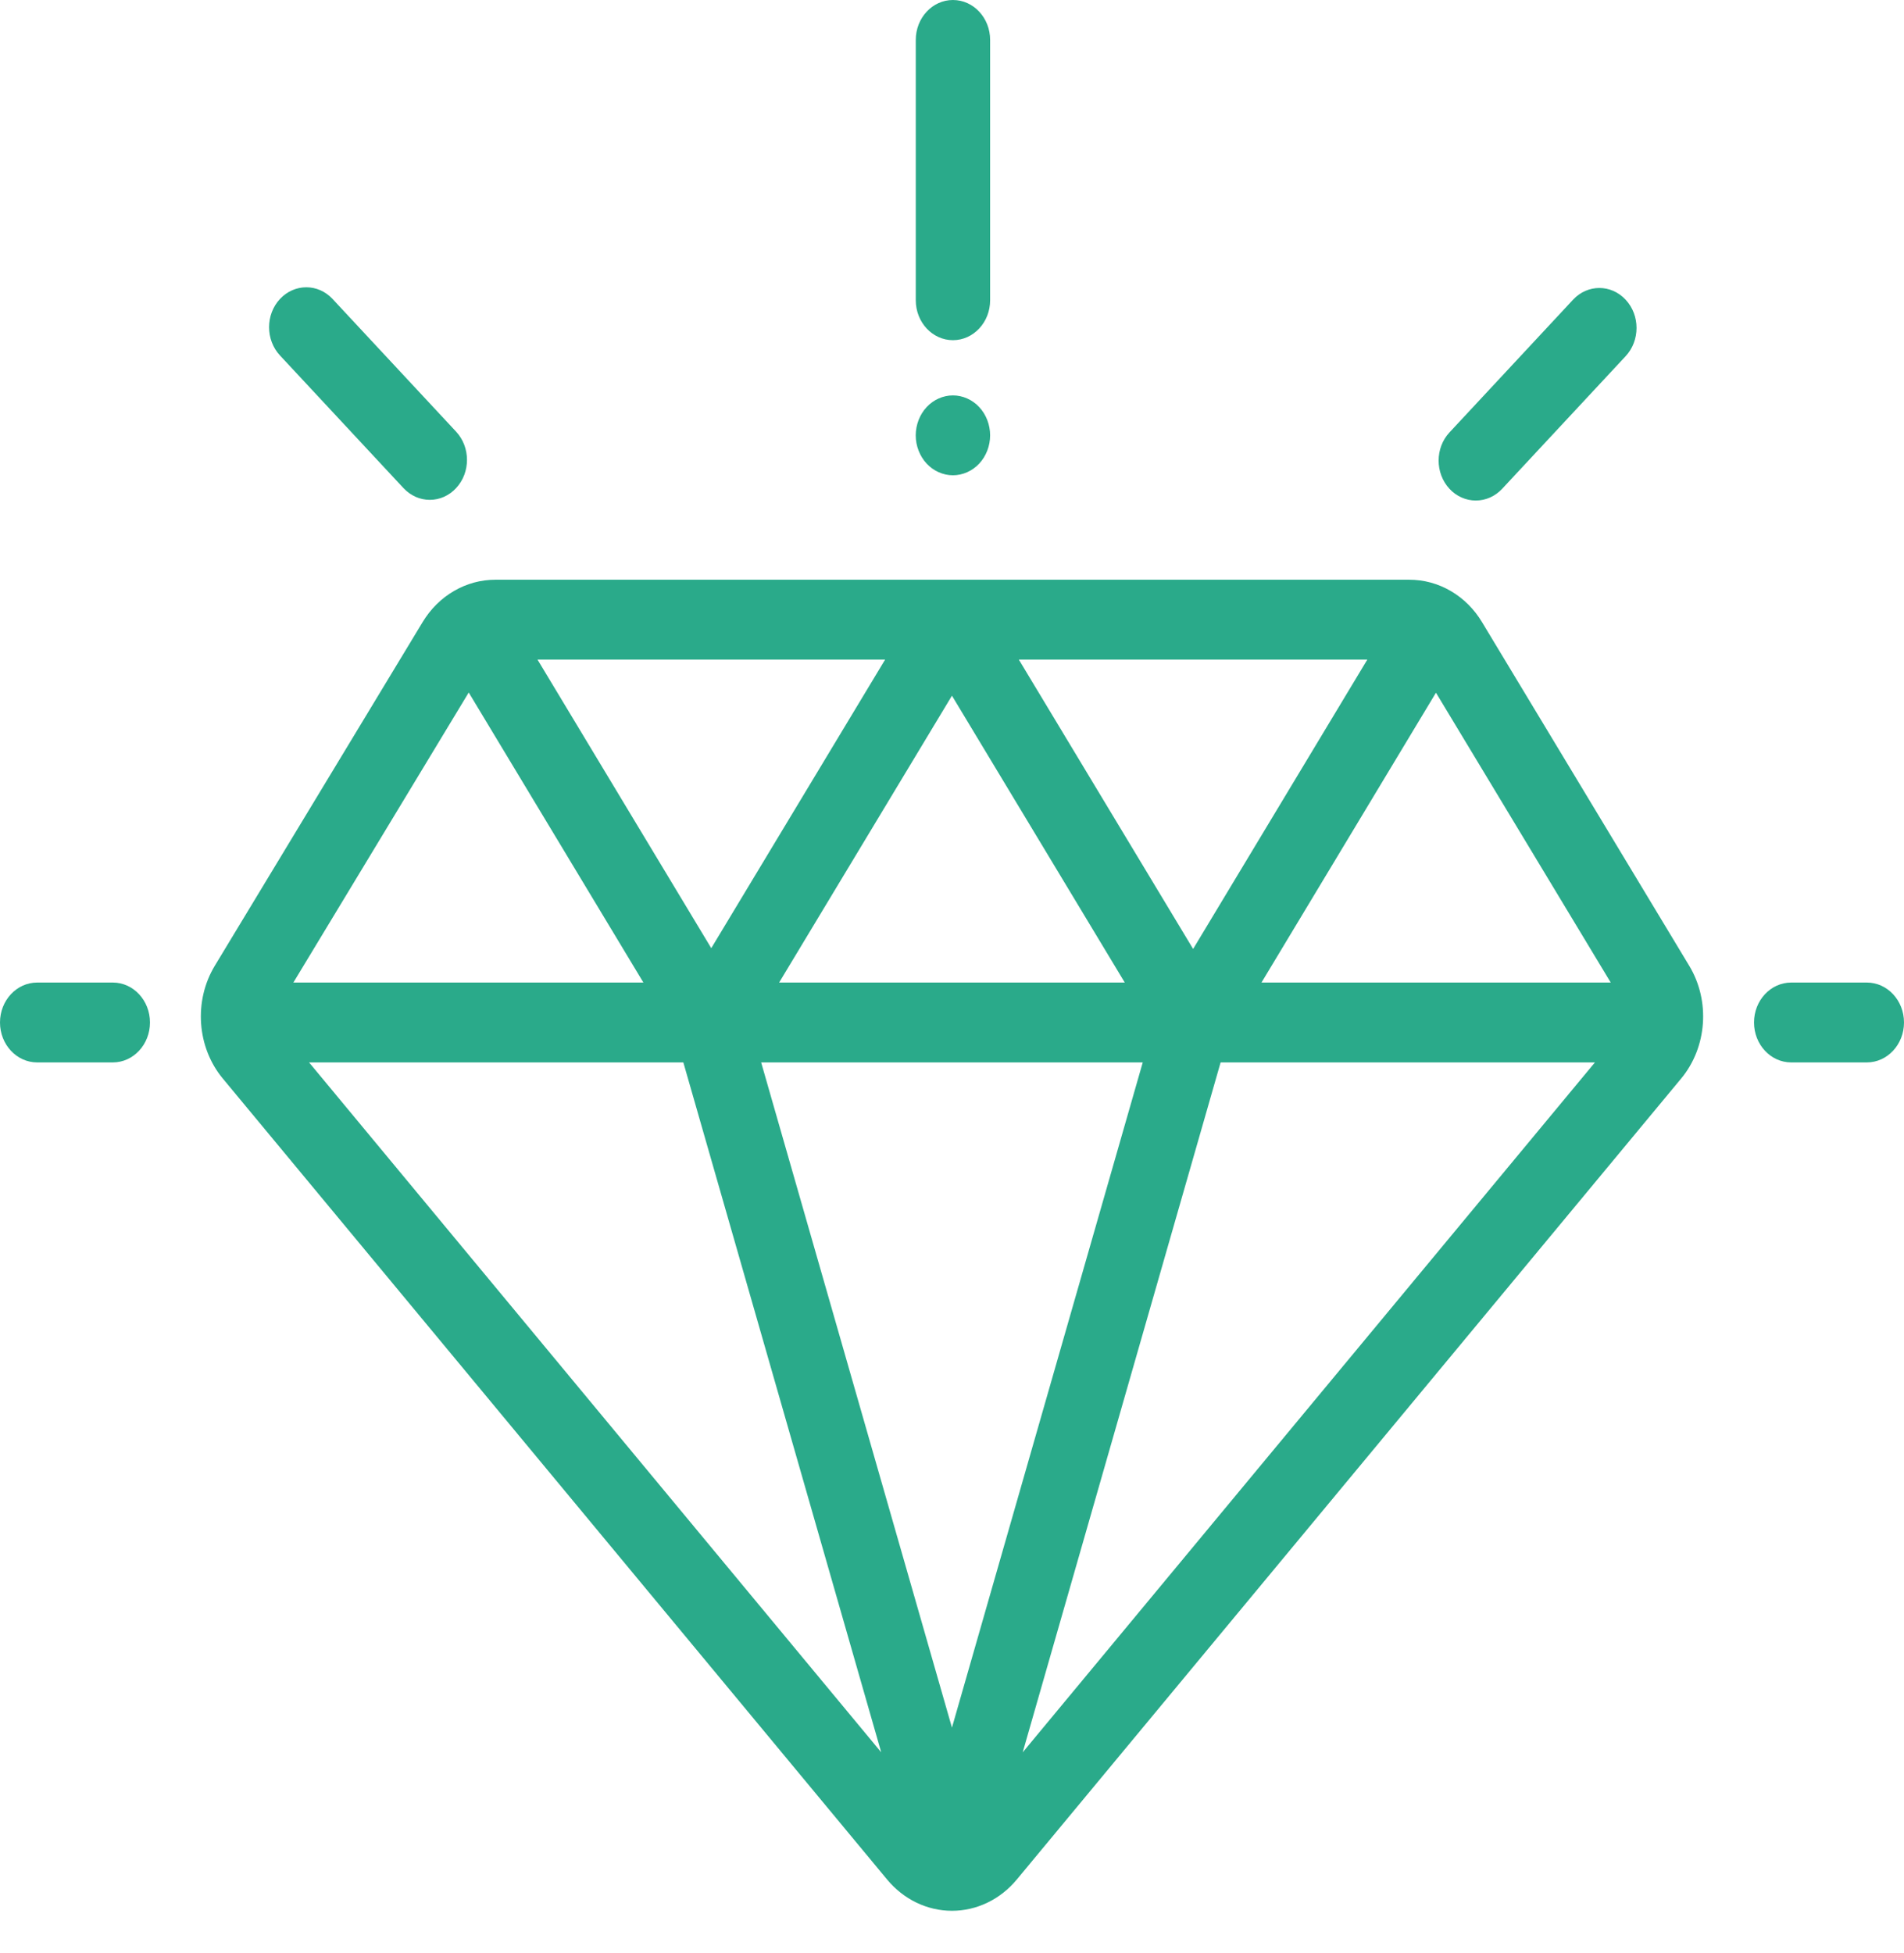 <svg width="39" height="40" viewBox="0 0 39 40" fill="none" xmlns="http://www.w3.org/2000/svg">
<path d="M34.601 19.78L30.358 12.744C30.198 12.476 29.977 12.256 29.716 12.104C29.456 11.952 29.164 11.873 28.867 11.873H10.146C9.85 11.873 9.559 11.952 9.298 12.104C9.038 12.255 8.817 12.475 8.656 12.742L4.4 19.779C3.965 20.498 4.032 21.448 4.563 22.088L18.172 38.495C18.339 38.696 18.544 38.857 18.772 38.967C19.001 39.077 19.249 39.134 19.499 39.134C19.75 39.134 19.998 39.077 20.226 38.967C20.455 38.857 20.659 38.696 20.826 38.495L34.437 22.087C34.967 21.447 35.035 20.499 34.601 19.78ZM28.007 13.509L24.439 19.435L20.869 13.509H28.007ZM23.039 20.123H15.959L19.499 14.248L23.039 20.123ZM18.13 13.509L14.569 19.419L11.01 13.509H18.13ZM9.601 14.183L13.179 20.123H6.009L9.601 14.183ZM6.331 21.759H13.997L18.05 35.888L6.331 21.759ZM19.499 35.382L15.591 21.759H23.407L19.499 35.382ZM20.948 35.889L25.002 21.759H32.669L20.948 35.889ZM25.839 20.123L29.413 14.187L32.993 20.123H25.839ZM2.311 20.123H0.762C0.341 20.123 0 20.489 0 20.941C0 21.392 0.341 21.759 0.762 21.759H2.311C2.731 21.759 3.072 21.392 3.072 20.941C3.072 20.489 2.731 20.123 2.311 20.123ZM38.238 20.123H36.69C36.269 20.123 35.928 20.489 35.928 20.941C35.928 21.392 36.269 21.759 36.69 21.759H38.238C38.659 21.759 39 21.392 39 20.941C39 20.489 38.659 20.123 38.238 20.123ZM33.298 6.138C33.001 5.818 32.519 5.818 32.221 6.138L29.691 8.855C29.393 9.174 29.393 9.692 29.691 10.012C29.761 10.088 29.845 10.148 29.938 10.189C30.03 10.23 30.129 10.251 30.229 10.251C30.329 10.251 30.429 10.23 30.521 10.189C30.613 10.148 30.697 10.088 30.768 10.012L33.298 7.295C33.596 6.975 33.596 6.457 33.298 6.138ZM9.342 8.84L6.812 6.123C6.515 5.804 6.033 5.804 5.735 6.123C5.437 6.442 5.437 6.96 5.735 7.28L8.265 9.997C8.336 10.073 8.42 10.133 8.512 10.175C8.604 10.216 8.704 10.237 8.804 10.237C8.904 10.237 9.003 10.216 9.095 10.175C9.188 10.133 9.272 10.073 9.342 9.997C9.64 9.678 9.64 9.16 9.342 8.84ZM19.519 0C19.099 0 18.758 0.366 18.758 0.818V6.149C18.758 6.601 19.099 6.967 19.519 6.967C19.94 6.967 20.281 6.601 20.281 6.149V0.818C20.281 0.366 19.94 0 19.519 0ZM20.058 8.338C19.916 8.185 19.719 8.098 19.519 8.098C19.319 8.098 19.122 8.185 18.98 8.338C18.838 8.491 18.758 8.699 18.757 8.916C18.757 9.132 18.839 9.342 18.98 9.494C19.122 9.647 19.319 9.734 19.519 9.734C19.719 9.734 19.916 9.647 20.058 9.494C20.2 9.342 20.281 9.131 20.281 8.916C20.281 8.701 20.2 8.49 20.058 8.338Z" fill="#2AAA8A"/>
</svg>
